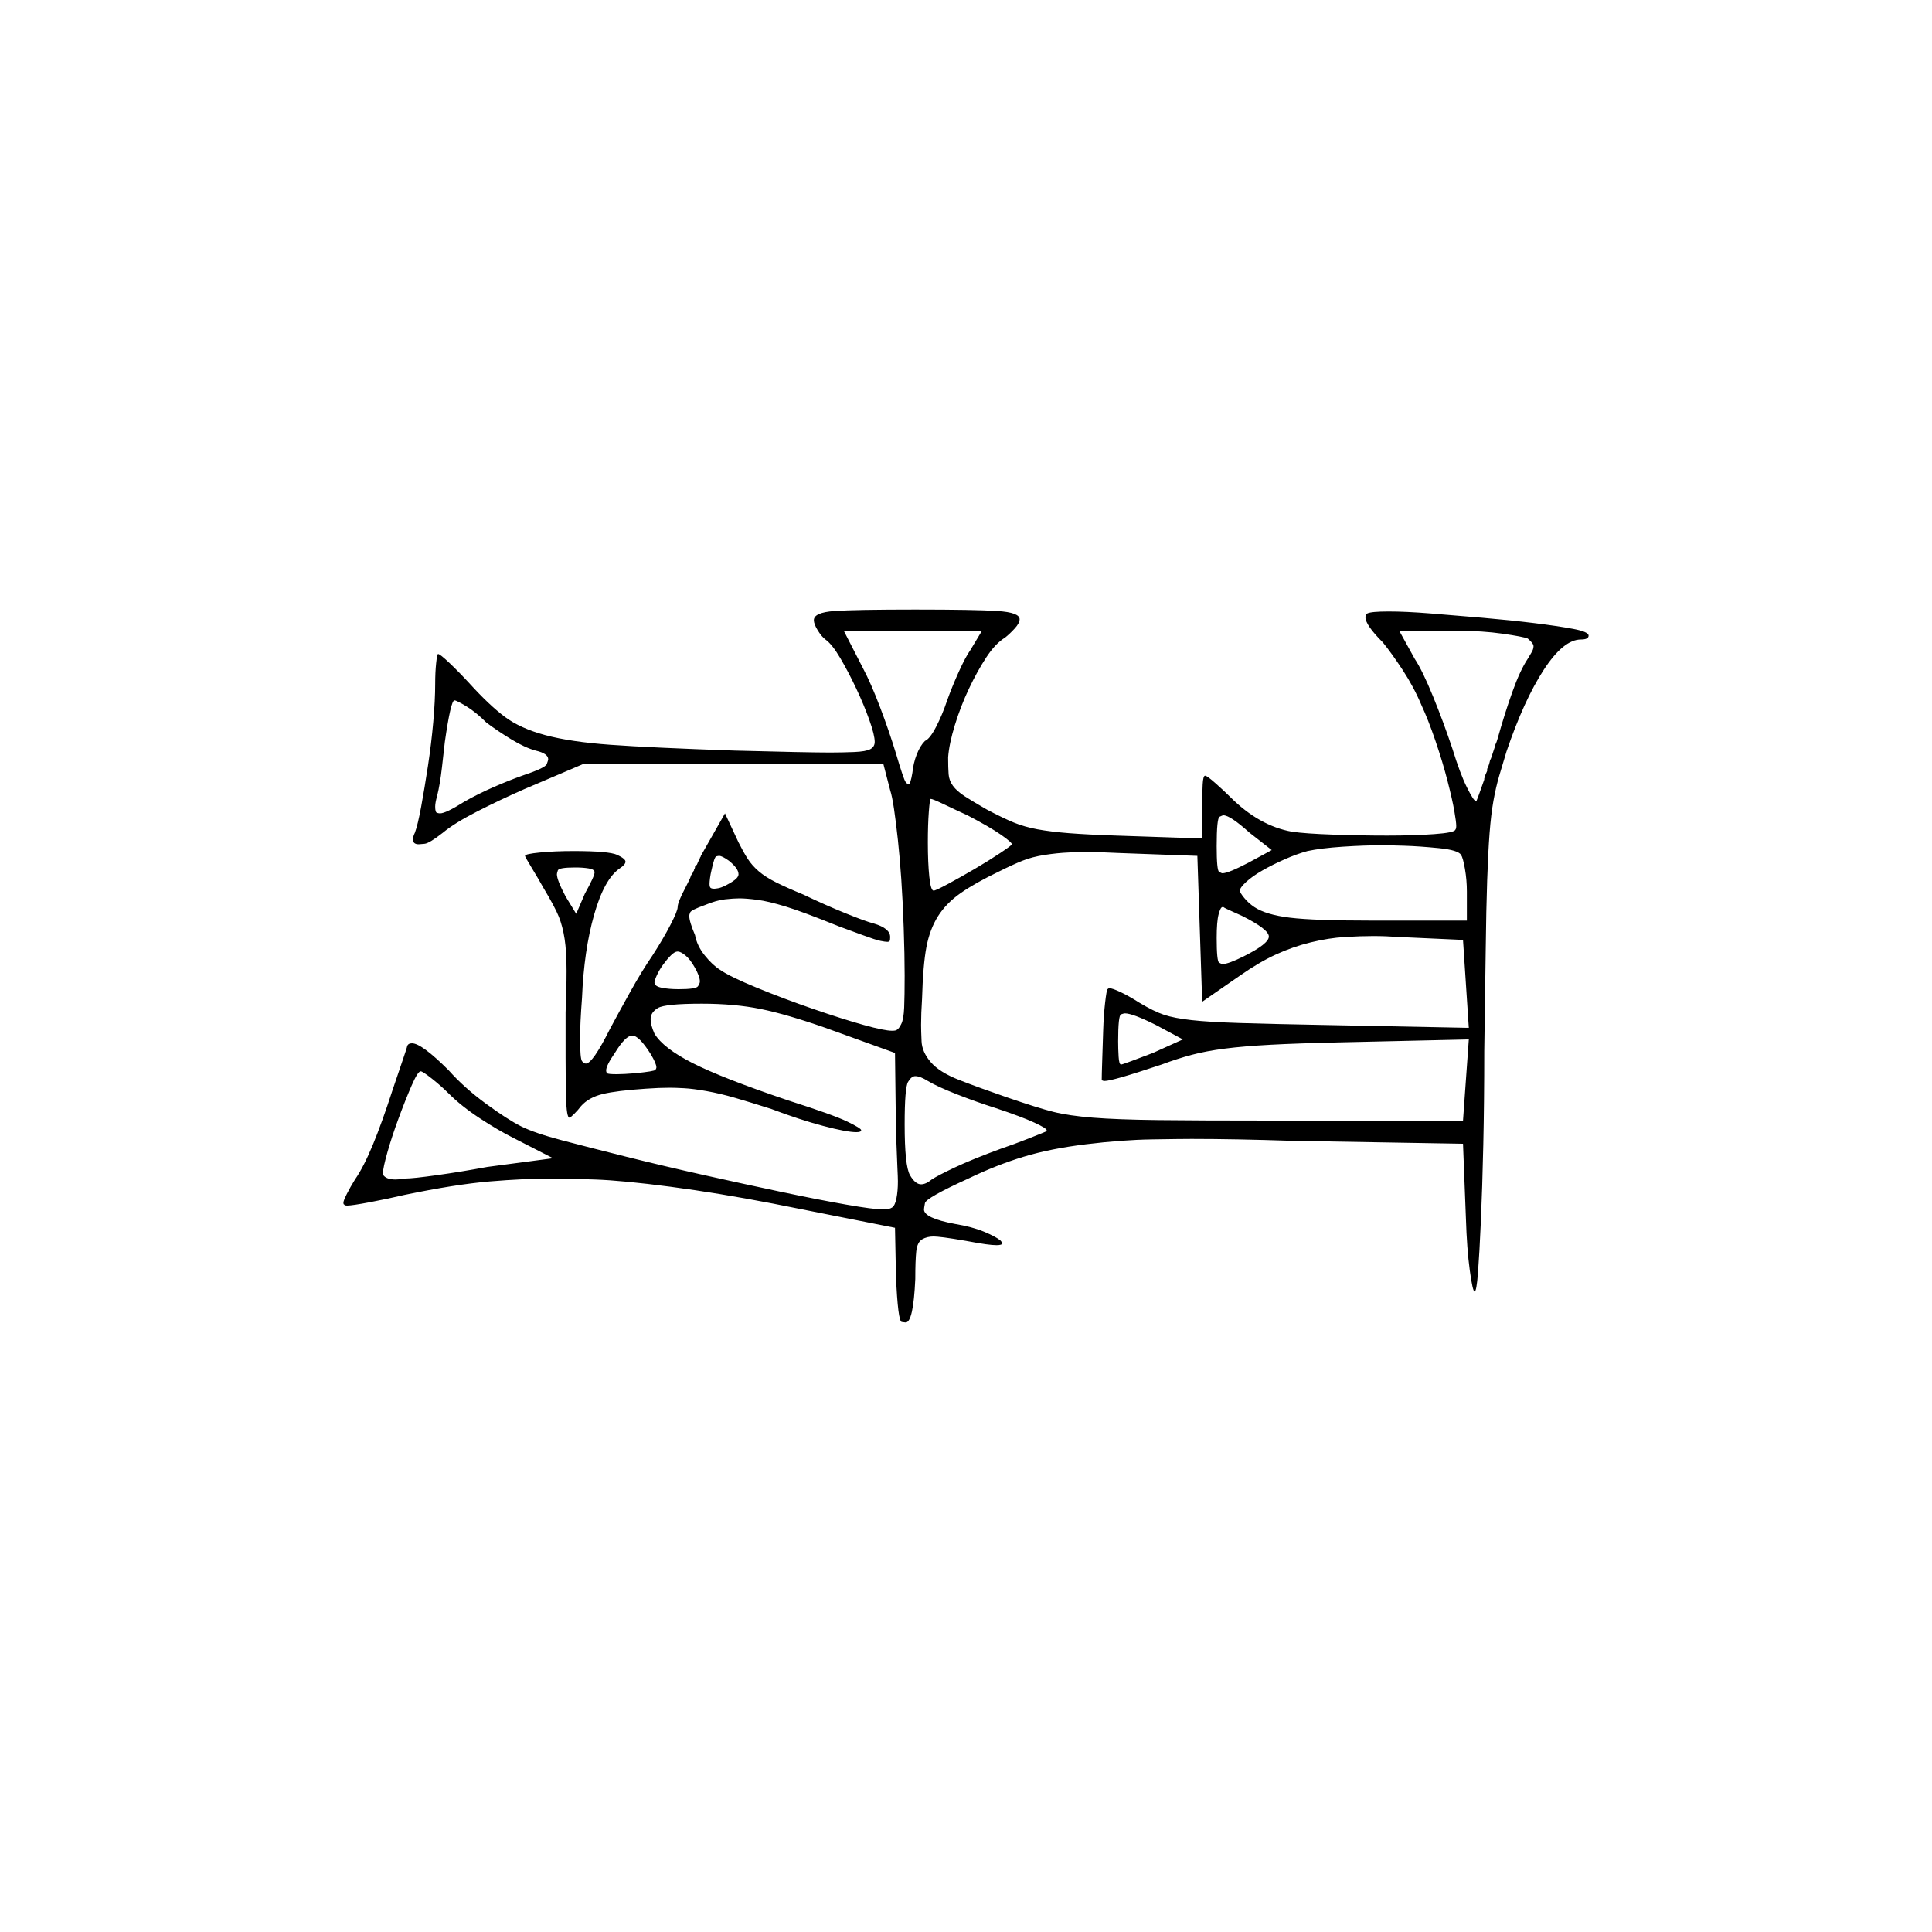 <?xml version="1.0" encoding="UTF-8" standalone="no"?>
<svg
   width="2000"
   height="2000"
   version="1.1"
   id="svg1"
   sodipodi:docname="u12183.svg"
   inkscape:version="1.3.2 (091e20e, 2023-11-25)"
   xmlns:inkscape="http://www.inkscape.org/namespaces/inkscape"
   xmlns:sodipodi="http://sodipodi.sourceforge.net/DTD/sodipodi-0.dtd"
   xmlns="http://www.w3.org/2000/svg"
   xmlns:svg="http://www.w3.org/2000/svg">
  <defs
     id="defs1" />
  <sodipodi:namedview
     id="namedview1"
     pagecolor="#505050"
     bordercolor="#eeeeee"
     borderopacity="1"
     inkscape:showpageshadow="0"
     inkscape:pageopacity="0"
     inkscape:pagecheckerboard="0"
     inkscape:deskcolor="#505050"
     inkscape:zoom="0.379"
     inkscape:cx="1000"
     inkscape:cy="998.68074"
     inkscape:window-width="1392"
     inkscape:window-height="1212"
     inkscape:window-x="0"
     inkscape:window-y="0"
     inkscape:window-maximized="0"
     inkscape:current-layer="svg1" />
  <path
     d="m 842.5,642 q 0,-8 21.5,-9.5 21.5,-1.5 83.5,-1.5 62,0 85,1.5 23,1.5 23,8.5 0,4 -5,9.5 -5,5.5 -10,9.5 -10,6 -19.5,20.5 -9.5,14.5 -18,32.5 -8.5,18 -14.5,37.5 -6,19.5 -7,33.5 0,11 0.5,17.5 0.5,6.5 4.5,12 4,5.5 12.5,11 8.5,5.5 22.5,13.5 17,9 28,13.5 11,4.5 24.5,7 13.5,2.5 32.5,4 19,1.5 49,2.5 l 89,3 v -33 q 0,-14 0.5,-23 0.5,-9 2.5,-9 2,0 11,8 9,8 15,14 30,30 64,36 14,2 42.5,3 28.5,1 56,1 27.5,0 48.5,-1.5 21,-1.5 22,-4.5 1,-1 1,-4 0,-4 -2,-15.5 -2,-11.5 -7,-31 -5,-19.5 -12.5,-41.5 -7.5,-22 -14.5,-37 -8,-19 -19.5,-36.5 -11.5,-17.5 -20.5,-28.5 -18,-18 -18,-26 0,-3 2,-4 4,-2 22,-2 18,0 43,2 25,2 54,4.5 29,2.5 53.5,5.5 24.5,3 40.5,6 16,3 16,7 0,4 -8,4 -18,0 -38.5,31.5 -20.5,31.5 -38.5,84.5 -4,13 -7.5,25 -3.5,12 -6,26 -2.5,14 -4,33.5 -1.5,19.5 -2.5,49 -1,29.5 -1.5,72 -0.5,42.5 -1.5,104.5 0,52 -1,97 -1,45 -2.5,79 -1.5,34 -3,53.5 -1.5,19.5 -3.5,19.5 -2,0 -5,-22 -3,-22 -4,-54 l -3,-77 -176,-3 q -60,-2 -105,-2 -11,0 -41.5,0.5 -30.5,0.5 -67.5,5 -37,4.5 -65,13 -28,8.5 -57,22.5 -44,20 -45,25.5 -1,5.5 -1,6.5 0,9 32,15 18,3 30,8 12,5 17,9 2,2 2,3 0,2 -6,2 -8,0 -29,-4 -17,-3 -25,-4 -8,-1 -11,-1 -7,0 -12,3 -5,3 -6,12.5 -1,9.5 -1,28.5 -2,45 -10,45 0,0 -4,-0.5 -4,-0.5 -6,-47.5 l -1,-50 -126,-25 q -57,-11 -106.5,-17.5 -49.5,-6.5 -78.5,-7.5 -29,-1 -43,-1 -30,0 -65.5,3 -35.5,3 -88.5,14 -17,4 -35.5,7.5 -18.5,3.5 -23.5,3.5 -3,0 -3,-1 -1,0 -1,-2 0,-2 3.5,-9 3.5,-7 8.5,-15 9,-13 18.5,-36 9.5,-23 20.5,-57 3,-9 9,-26.5 6,-17.5 6,-18.5 1,-3 5,-3 10,0 38,28 16,18 38.5,34.5 22.5,16.5 36.5,23.5 14,7 42.5,14.5 28.5,7.5 66.5,17 38,9.5 80.5,19 42.5,9.5 80.5,17.5 38,8 66.5,13 28.5,5 38.5,5 6,0 9,-2 3,-2 4.5,-9.5 1.5,-7.5 1.5,-17.5 0,-4 -0.5,-14 -0.5,-10 -1.5,-38 l -1,-81 -72,-26 q -40,-14 -67,-19.5 -27,-5.5 -61,-5.5 -38,0 -45.5,4.5 -7.5,4.5 -7.5,11.5 0,6 4,15 9,15 39.5,30.5 30.5,15.5 98.5,38.5 47,15 61.5,22 14.5,7 14.5,9 0,2 -5,2 -10,0 -34.5,-6.5 -24.5,-6.5 -53.5,-17.5 -22,-7 -37.5,-11.5 -15.5,-4.5 -29.5,-7 -14,-2.5 -23.5,-3 -9.5,-0.5 -14.5,-0.5 -11,0 -25,1 -30,2 -44.5,5.5 -14.5,3.5 -22.5,12.5 -3,4 -7,8 -4,4 -5,4 -3,0 -3.5,-21 -0.5,-21 -0.5,-41 0,-21 0,-47 1,-23 1,-43 0,-20 -2,-33 -2,-13 -6,-23 -4,-10 -16,-30 -5,-9 -12,-20.5 -7,-11.5 -7,-12.5 0,-2 15.5,-3.5 15.5,-1.5 34.5,-1.5 37,0 45.5,4 8.5,4 8.5,7 0,3 -6,7 -16,11 -26.5,48 -10.5,37 -12.5,86 -2,26 -2,42 0,21 2,23.5 2,2.5 4,2.5 7,0 25,-36 8,-15 20.5,-37.5 12.5,-22.5 23.5,-38.5 11,-17 18.5,-31.5 7.5,-14.5 7.5,-18.5 0,-5 8,-20 1,-2 2,-4 l 2,-4 q 1,-2 2,-5 l 2,-3 q 0,-1 1,-2 v -1 q 1,-1 1,-3 l 2,-2 q 1,-3 3,-6 v -1 q 1,-1 1,-2 l 25,-44 14,30 q 5,10 9.5,17 4.5,7 11.5,13 7,6 18,11.5 11,5.5 28,12.5 23,11 44,19.5 21,8.5 29,10.5 17,5 17,14 0,3 -0.5,4 -0.5,1 -2.5,1 -2,0 -7,-1 -5,-1 -18.5,-6 -13.5,-5 -24.5,-9 -37,-15 -55,-20.5 -18,-5.5 -29.5,-7 -11.5,-1.5 -18.5,-1.5 -6,0 -15,1 -9,1 -21,6 -14,5 -15,7.5 -1,2.5 -1,3.5 0,6 6,20 2,11 10,21 8,10 16,15 10,7 38,18.5 28,11.5 58.5,22 30.5,10.5 52,16.5 21.5,6 29.5,6 4,0 5,-1 2,-1 4.5,-6 2.5,-5 3,-17 0.5,-12 0.5,-33 0,-21 -1,-50 -1,-28 -2.5,-50 -1.5,-22 -3.5,-40.5 -2,-18.5 -4,-32 -2,-13.5 -4,-19.5 l -7,-27 h -311 l -61,26 q -25,11 -48.5,23 -23.5,12 -35.5,22 -14,11 -19,11.5 -5,0.5 -6,0.5 -6,0 -6,-5 0,-3 2,-7 3,-8 6.5,-27 3.5,-19 7,-42 3.5,-23 5.5,-45.5 2,-22.5 2,-39.5 0,-12 1,-21.5 1,-9.5 2,-9.5 2,0 12,9.5 10,9.5 21,21.5 20,22 36,34 16,12 42,19 26,7 67.5,10 41.5,3 128.5,6 38,1 62.5,1.5 24.5,0.5 36.5,0.5 12,0 24.5,-0.5 12.5,-0.5 17,-3 4.5,-2.5 4.5,-7.5 0,-7 -5.5,-22.5 Q 894.5,730 886.5,713 878.5,696 870,681.5 861.5,667 854.5,662 q -4,-3 -8,-9.5 -4,-6.5 -4,-10.5 z m 739,19 q -5,-2 -26,-5 -21,-3 -46,-3 h -61 l 16,29 q 8,12 19,39 11,27 20,54 8,26 15,40 7,14 9,14 1,0 1,0 1,-2 8,-22 v -1 q 1,-4 3,-8 v -2 q 2,-4 3,-9 l 1,-2 q 2,-6 4,-12 v -1 q 2,-4 3,-8 7,-25 15,-47.5 8,-22.5 16,-34.5 5,-8 5.5,-10 0.5,-2 0.5,-3 0,-3 -6,-8 z m -565,-8 h -143 l 20,39 q 8,15 17.5,40 9.5,25 16.5,48 8,27 10,29.5 2,2.5 3,2.5 2,0 4,-12 1,-10 4.5,-19 3.5,-9 8.5,-14 5,-2 11.5,-14.5 6.5,-12.5 11.5,-27.5 5,-14 12,-29.5 7,-15.5 12,-22.5 z m -513,95 q -11,-11 -21,-17 -10,-6 -12,-6 -2,0 -4.5,11 -2.5,11 -5.5,32 -1,9 -3,26.5 -2,17.5 -5,29.5 -2,7 -2,11 0,6 2,6.5 2,0.5 3,0.5 6,0 25,-12 14,-8 30,-15 16,-7 30,-12 24,-8 25.5,-12 1.5,-4 1.5,-5 0,-6 -13,-9 -11,-3 -25,-11.5 -14,-8.5 -26,-17.5 z m 498,96 q -11,-5 -23.5,-11 -12.5,-6 -14.5,-6 -1,0 -2,13.5 -1,13.5 -1,31.5 0,21 1.5,35.5 1.5,14.5 4.5,14.5 2,0 15,-7 13,-7 27.5,-15.5 14.5,-8.5 26.5,-16.5 12,-8 12,-9 0,-2 -11.5,-10 -11.5,-8 -34.5,-20 z m 292,18 q -20,-18 -27,-18 -1,0 -4,1.5 -3,1.5 -3,30.5 0,25 2.5,26.5 2.5,1.5 3.5,1.5 6,0 27,-11 l 24,-13 z m 219,23 q -3,-5 -23,-7 -20,-2 -36,-2.5 -16,-0.5 -22,-0.5 -19,0 -41.5,1.5 -22.5,1.5 -36.5,4.5 -11,3 -23.5,8.5 -12.5,5.5 -23,11.5 -10.5,6 -17,12 -6.5,6 -6.5,9 0,2 4.5,7.5 4.5,5.5 10.5,9.5 12,8 37,11 25,3 83,3 h 100 v -30 q 0,-12 -2,-23.5 -2,-11.5 -4,-14.5 z m -273,1 -82,-3 q -19,-1 -33,-1 -7,0 -18.5,0.5 -11.5,0.5 -24.5,2.5 -13,2 -23,6 -10,4 -24,11 -25,12 -40,22.5 -15,10.5 -23.5,24 -8.5,13.5 -12,32 -3.5,18.5 -4.5,53.5 -1,15 -1,27 0,6 0.5,17 0.5,11 9.5,21.5 9,10.5 29.5,18.5 20.5,8 49.5,18 32,11 48,15 16,4 41,6 25,2 67,2.5 42,0.5 116,0.5 h 200 l 6,-84 -132,3 q -45,1 -73,2.5 -28,1.5 -47.5,4 -19.5,2.5 -34.5,6.5 -15,4 -31,10 -27,9 -41,13 -14,4 -18,4 -2,0 -3,-1 0,-5 0.5,-20 0.5,-15 1,-31 0.5,-16 2,-29 1.5,-13 2.5,-14 1,-1 2,-1 3,0 11.5,4 8.5,4 19.5,11 15,9 25.5,12.5 10.5,3.5 28.5,5.5 18,2 49.5,3 31.5,1 85.5,2 l 152,3 -6,-91 -66,-3 q -14,-1 -27,-1 -13,0 -29.5,1 -16.5,1 -35,5.5 -18.5,4.5 -36,12.5 -17.5,8 -37.5,22 l -39,27 z m -475,19 q 0,-6 -10,-14 -7,-5 -10,-5 -1,0 -3,0.5 -2,0.5 -5,14.5 -1,4 -1.5,8 -0.5,4 -0.5,6 0,3 1,4 1,1 4,1 1,0 4,-0.5 3,-0.5 8,-3 5,-2.5 9,-5.5 4,-3 4,-6 z m -149,-2 q 0,-3 -6,-4 -6,-1 -14,-1 -17,0 -18,3 -1,3 -1,4 0,6 9,23 l 11,18 9,-21 q 10,-18 10,-22 z m 670,45 q -2,-1 -10,-4.5 -8,-3.5 -9,-4.5 -1,0 -1,0 -2,0 -4,7.5 -2,7.5 -2,24.5 0,24 2.5,25.5 2.5,1.5 3.5,1.5 6,0 22,-8 26,-13 26,-20.5 0,-7.5 -28,-21.5 z m -566,54 q -5,-9 -10,-13 -5,-4 -8,-4 -3,0 -7,4 -4,4 -8,9.5 -4,5.5 -6.5,11 -2.5,5.5 -2.5,7.5 0,4 7.5,5.5 7.5,1.5 17.5,1.5 18,0 20,-3 2,-3 2,-5 0,-5 -5,-14 z m 477,59 q -24,-12 -32,-12 -1,0 -4,1 -3,1 -3,28 0,8 0.5,16 0.5,8 2.5,8 1,0 10.5,-3.5 9.5,-3.5 22.5,-8.5 l 31,-14 z m -523,30 q -12,-19 -19,-19 -7,0 -18,18 -9,13 -9,18 0,2 1,3 1,1 10,1 7,0 19,-1 20,-2 21,-3.5 1,-1.5 1,-2.5 0,-4 -6,-14 z m -209,41 q -8,-8 -17.5,-15.5 -9.5,-7.5 -11.5,-7.5 -3,0 -9.5,15 -6.5,15 -13.5,34 -7,19 -11.5,35 -4.5,16 -4.5,21 0,1 0,2 3,5 13,5 4,0 10,-1 8,0 33,-3.5 25,-3.5 52,-8.5 l 68,-9 -41,-21 q -16,-8 -35,-20.5 -19,-12.5 -32,-25.5 z m 566,15 q -19,-6 -39.5,-14 -20.5,-8 -30.5,-14 -8,-5 -13,-5 -4,0 -7.5,6 -3.5,6 -3.5,44 0,43 5.5,52.5 5.5,9.5 11.5,9.5 5,0 11,-5 6,-4 24,-12.5 18,-8.5 48,-19.5 12,-4 28.5,-10.5 16.5,-6.5 18.5,-7.5 0,0 0,-1 0,-2 -13,-8 -13,-6 -40,-15 z"
     id="path1" />
</svg>
